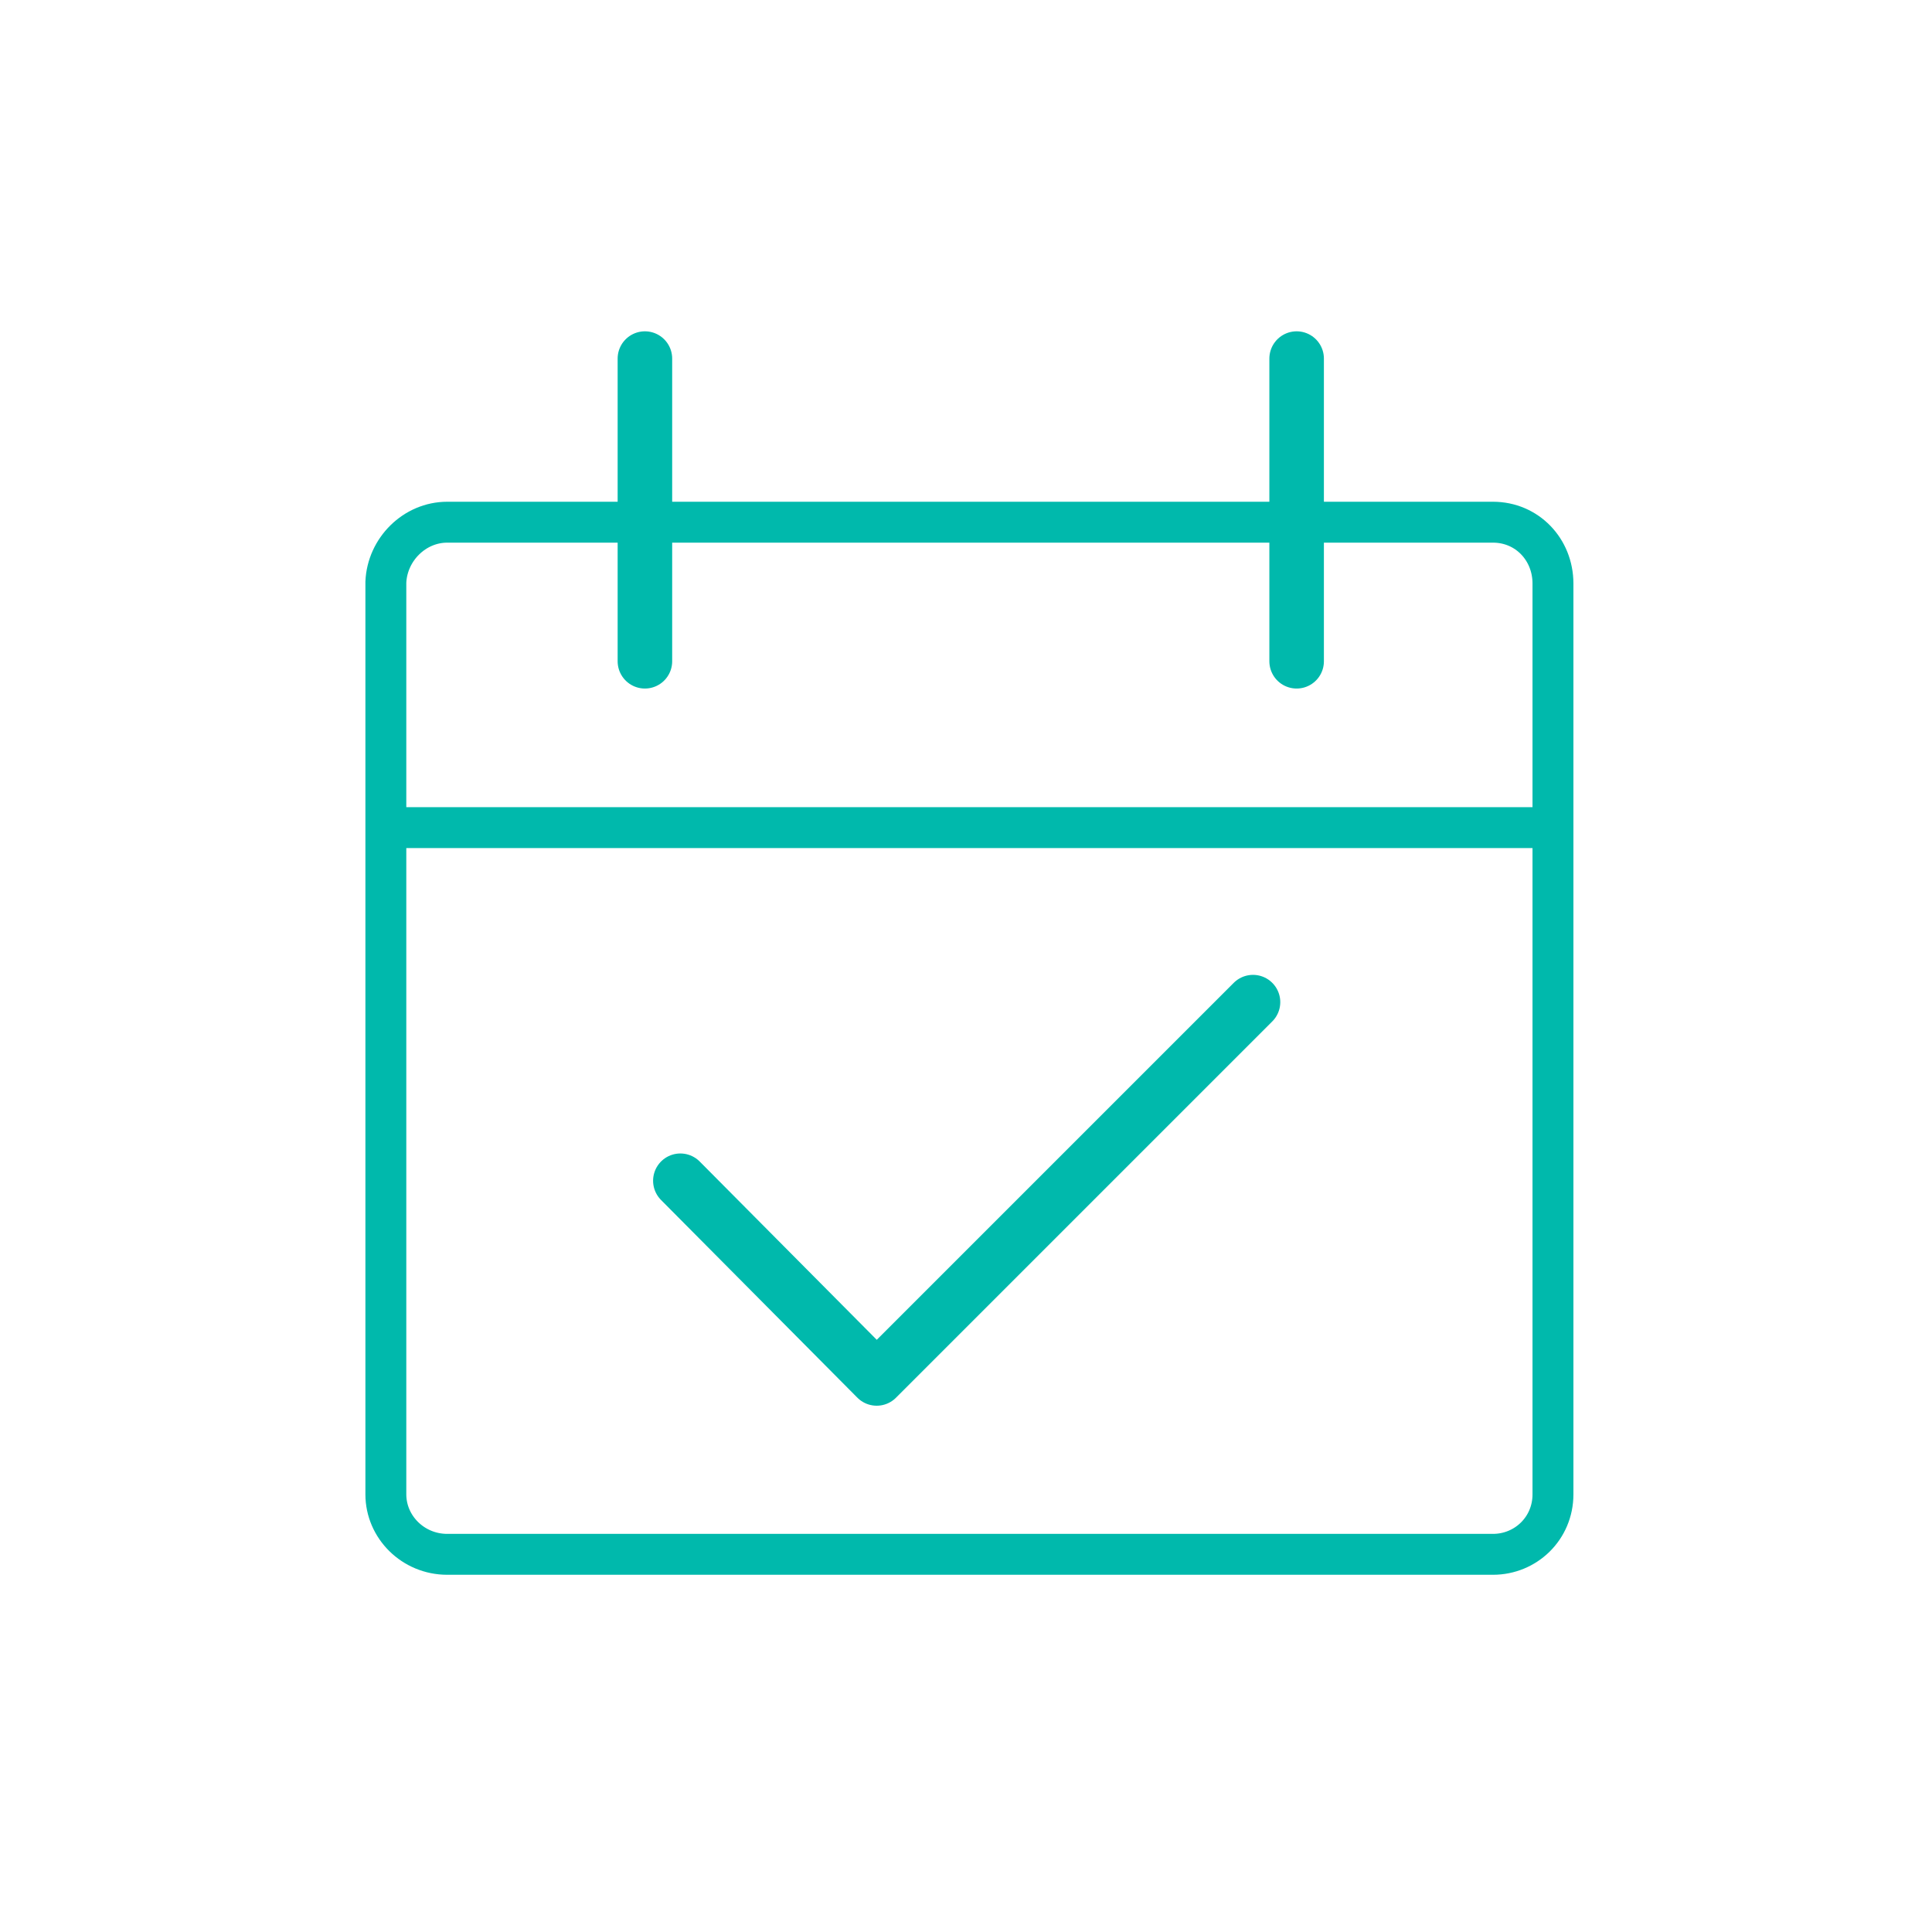 <?xml version="1.0" encoding="utf-8"?>
<!-- Generator: Adobe Illustrator 26.1.0, SVG Export Plug-In . SVG Version: 6.00 Build 0)  -->
<svg version="1.1" id="Capa_1" xmlns="http://www.w3.org/2000/svg" xmlns:xlink="http://www.w3.org/1999/xlink" x="0px" y="0px"
	 viewBox="0 0 141.7 141.7" style="enable-background:new 0 0 141.7 141.7;" xml:space="preserve">
<style type="text/css">
	.st0{fill:none;stroke:#00B9AC;stroke-width:3;stroke-linecap:round;stroke-linejoin:round;}
	.st1{fill:none;stroke:#00B9AC;stroke-width:4;stroke-linecap:round;stroke-linejoin:round;}
</style>
<path class="st0" d="M32.8,38.3h76.7c2.5,0,4.4,2,4.4,4.5v66.8c0,2.5-2,4.4-4.4,4.4H32.8c-2.5,0-4.5-2-4.5-4.4V42.7
	C28.4,40.3,30.4,38.3,32.8,38.3z"/>
<line class="st0" x1="28.4" y1="60.7" x2="113.9" y2="60.7"/>
<line class="st1" x1="47.3" y1="48.5" x2="47.3" y2="26.3"/>
<line class="st1" x1="95.1" y1="48.5" x2="95.1" y2="26.3"/>
<polyline class="st1" points="49.9,86.6 64.3,101.1 91.9,73.5 "/>
</svg>
